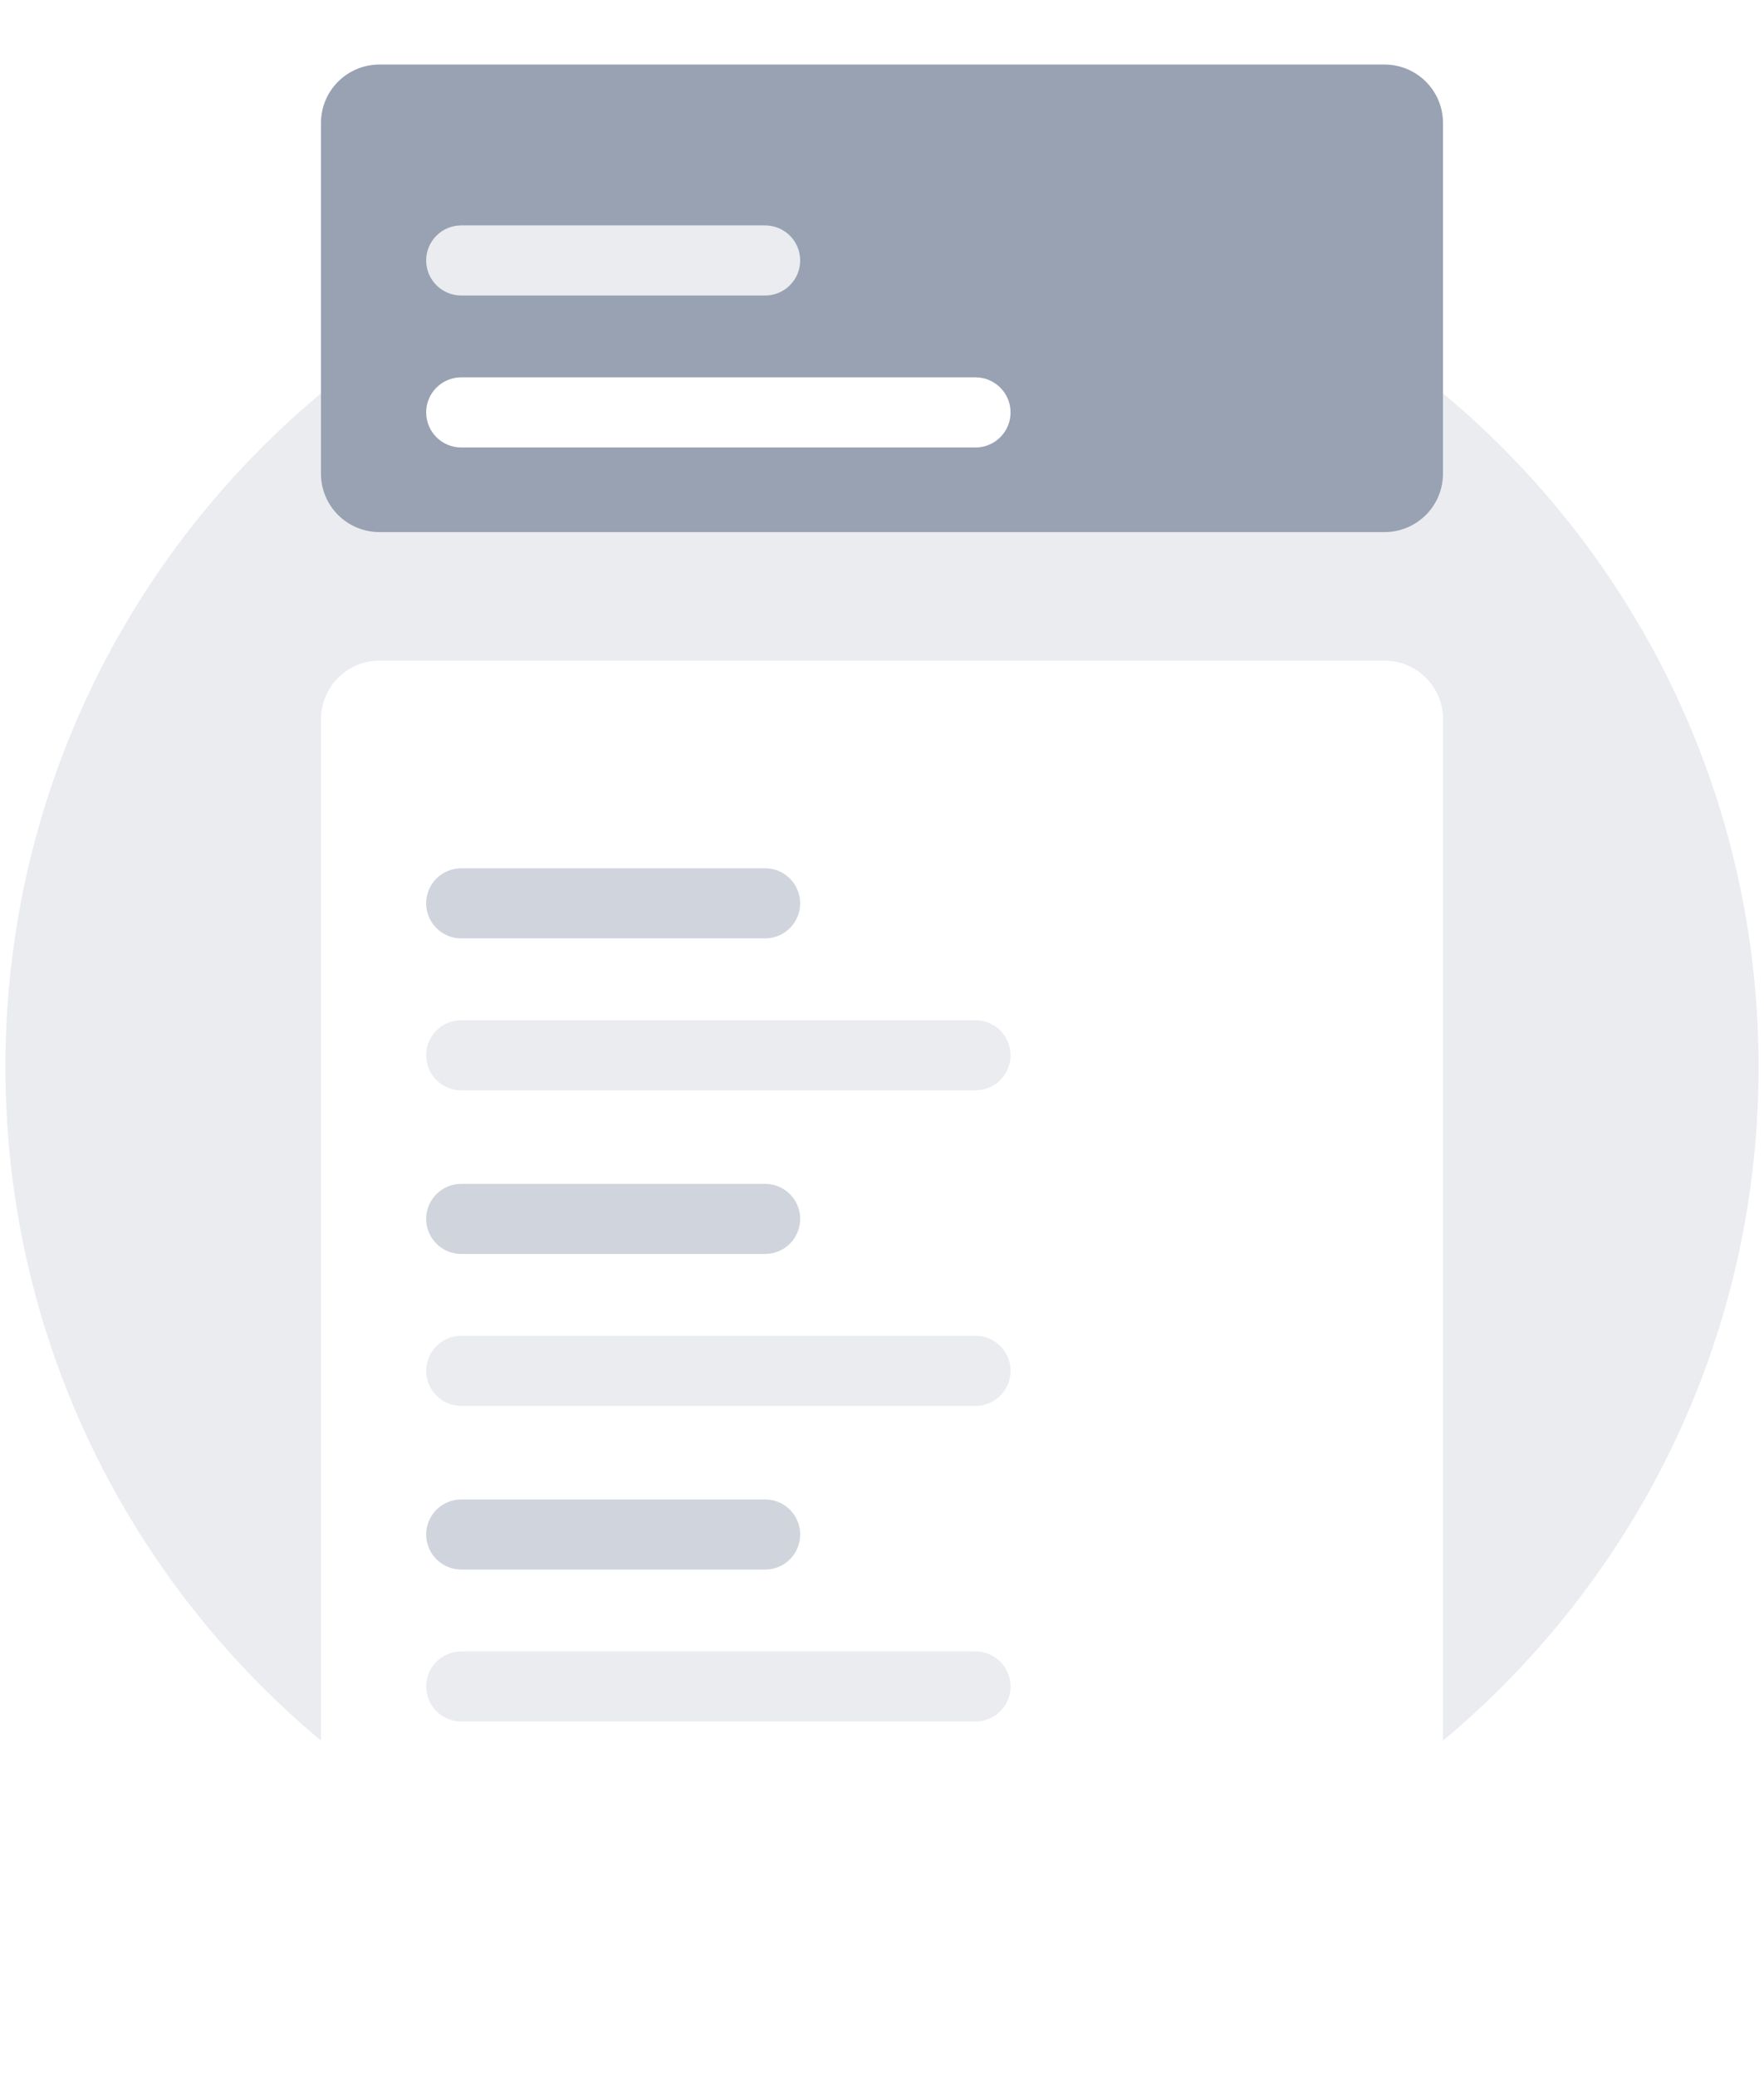<svg width="164" height="193" viewBox="0 0 164 193" fill="none" xmlns="http://www.w3.org/2000/svg">
<path d="M82 180.687C127.009 180.687 163.496 144.199 163.496 99.19C163.496 54.181 127.009 17.694 82 17.694C36.991 17.694 0.504 54.181 0.504 99.19C0.504 144.199 36.991 180.687 82 180.687Z" fill="url(#paint0_linear_1201_12871)"/>
<g filter="url(#filter0_d_1201_12871)">
<path d="M128.724 64.419H35.275C32.274 64.419 29.842 66.851 29.842 69.852L29.842 183.946C29.842 186.947 32.274 189.38 35.275 189.38H128.724C131.724 189.38 134.157 186.947 134.157 183.946L134.157 69.852C134.157 66.851 131.724 64.419 128.724 64.419Z" fill="white"/>
</g>
<path d="M71.133 80.718H42.881C41.081 80.718 39.621 82.177 39.621 83.978C39.621 85.778 41.081 87.237 42.881 87.237H71.133C72.933 87.237 74.393 85.778 74.393 83.978C74.393 82.177 72.933 80.718 71.133 80.718Z" fill="#D0D5DD"/>
<path d="M90.692 94.844H42.881C41.081 94.844 39.621 96.303 39.621 98.104C39.621 99.904 41.081 101.364 42.881 101.364H90.692C92.492 101.364 93.952 99.904 93.952 98.104C93.952 96.303 92.492 94.844 90.692 94.844Z" fill="#EAECF0"/>
<path d="M71.133 110.056H42.881C41.081 110.056 39.621 111.516 39.621 113.316C39.621 115.116 41.081 116.576 42.881 116.576H71.133C72.933 116.576 74.393 115.116 74.393 113.316C74.393 111.516 72.933 110.056 71.133 110.056Z" fill="#D0D5DD"/>
<path d="M90.692 124.182H42.881C41.081 124.182 39.621 125.642 39.621 127.442C39.621 129.243 41.081 130.702 42.881 130.702H90.692C92.492 130.702 93.952 129.243 93.952 127.442C93.952 125.642 92.492 124.182 90.692 124.182Z" fill="#EAECF0"/>
<path d="M71.135 139.396H42.883C41.083 139.396 39.623 140.855 39.623 142.655C39.623 144.456 41.083 145.915 42.883 145.915H71.135C72.935 145.915 74.395 144.456 74.395 142.655C74.395 140.855 72.935 139.396 71.135 139.396Z" fill="#D0D5DD"/>
<path d="M90.694 153.522H42.883C41.083 153.522 39.623 154.981 39.623 156.782C39.623 158.582 41.083 160.042 42.883 160.042H90.694C92.494 160.042 93.954 158.582 93.954 156.782C93.954 154.981 92.494 153.522 90.694 153.522Z" fill="#EAECF0"/>
<g filter="url(#filter1_d_1201_12871)">
<path d="M128.722 9H35.273C32.272 9 29.84 11.432 29.84 14.433L29.84 47.032C29.84 50.032 32.272 52.465 35.273 52.465H128.722C131.723 52.465 134.155 50.032 134.155 47.032V14.433C134.155 11.432 131.723 9 128.722 9Z" fill="#98A2B3"/>
</g>
<path d="M71.133 20.954H42.881C41.081 20.954 39.621 22.413 39.621 24.214C39.621 26.014 41.081 27.473 42.881 27.473H71.133C72.933 27.473 74.393 26.014 74.393 24.214C74.393 22.413 72.933 20.954 71.133 20.954Z" fill="#EAECF0"/>
<path d="M90.692 35.08H42.881C41.081 35.08 39.621 36.54 39.621 38.34C39.621 40.14 41.081 41.6 42.881 41.6H90.692C92.492 41.6 93.952 40.14 93.952 38.34C93.952 36.54 92.492 35.08 90.692 35.08Z" fill="white"/>
<defs>
<filter id="filter0_d_1201_12871" x="23.842" y="55.419" width="116.314" height="136.961" filterUnits="userSpaceOnUse" color-interpolation-filters="sRGB">
<feFlood flood-opacity="0" result="BackgroundImageFix"/>
<feColorMatrix in="SourceAlpha" type="matrix" values="0 0 0 0 0 0 0 0 0 0 0 0 0 0 0 0 0 0 127 0" result="hardAlpha"/>
<feOffset dy="-3"/>
<feGaussianBlur stdDeviation="3"/>
<feColorMatrix type="matrix" values="0 0 0 0 0.788 0 0 0 0 0.804 0 0 0 0 0.851 0 0 0 0.349 0"/>
<feBlend mode="normal" in2="BackgroundImageFix" result="effect1_dropShadow_1201_12871"/>
<feBlend mode="normal" in="SourceGraphic" in2="effect1_dropShadow_1201_12871" result="shape"/>
</filter>
<filter id="filter1_d_1201_12871" x="23.84" y="0" width="116.314" height="55.465" filterUnits="userSpaceOnUse" color-interpolation-filters="sRGB">
<feFlood flood-opacity="0" result="BackgroundImageFix"/>
<feColorMatrix in="SourceAlpha" type="matrix" values="0 0 0 0 0 0 0 0 0 0 0 0 0 0 0 0 0 0 127 0" result="hardAlpha"/>
<feOffset dy="-3"/>
<feGaussianBlur stdDeviation="3"/>
<feColorMatrix type="matrix" values="0 0 0 0 0.788 0 0 0 0 0.804 0 0 0 0 0.851 0 0 0 0.349 0"/>
<feBlend mode="normal" in2="BackgroundImageFix" result="effect1_dropShadow_1201_12871"/>
<feBlend mode="normal" in="SourceGraphic" in2="effect1_dropShadow_1201_12871" result="shape"/>
</filter>
<linearGradient id="paint0_linear_1201_12871" x1="82" y1="17.694" x2="82" y2="180.687" gradientUnits="userSpaceOnUse">
<stop stop-color="#EAECF0"/>
<stop offset="1" stop-color="#EAECF0"/>
</linearGradient>
</defs>
</svg>
